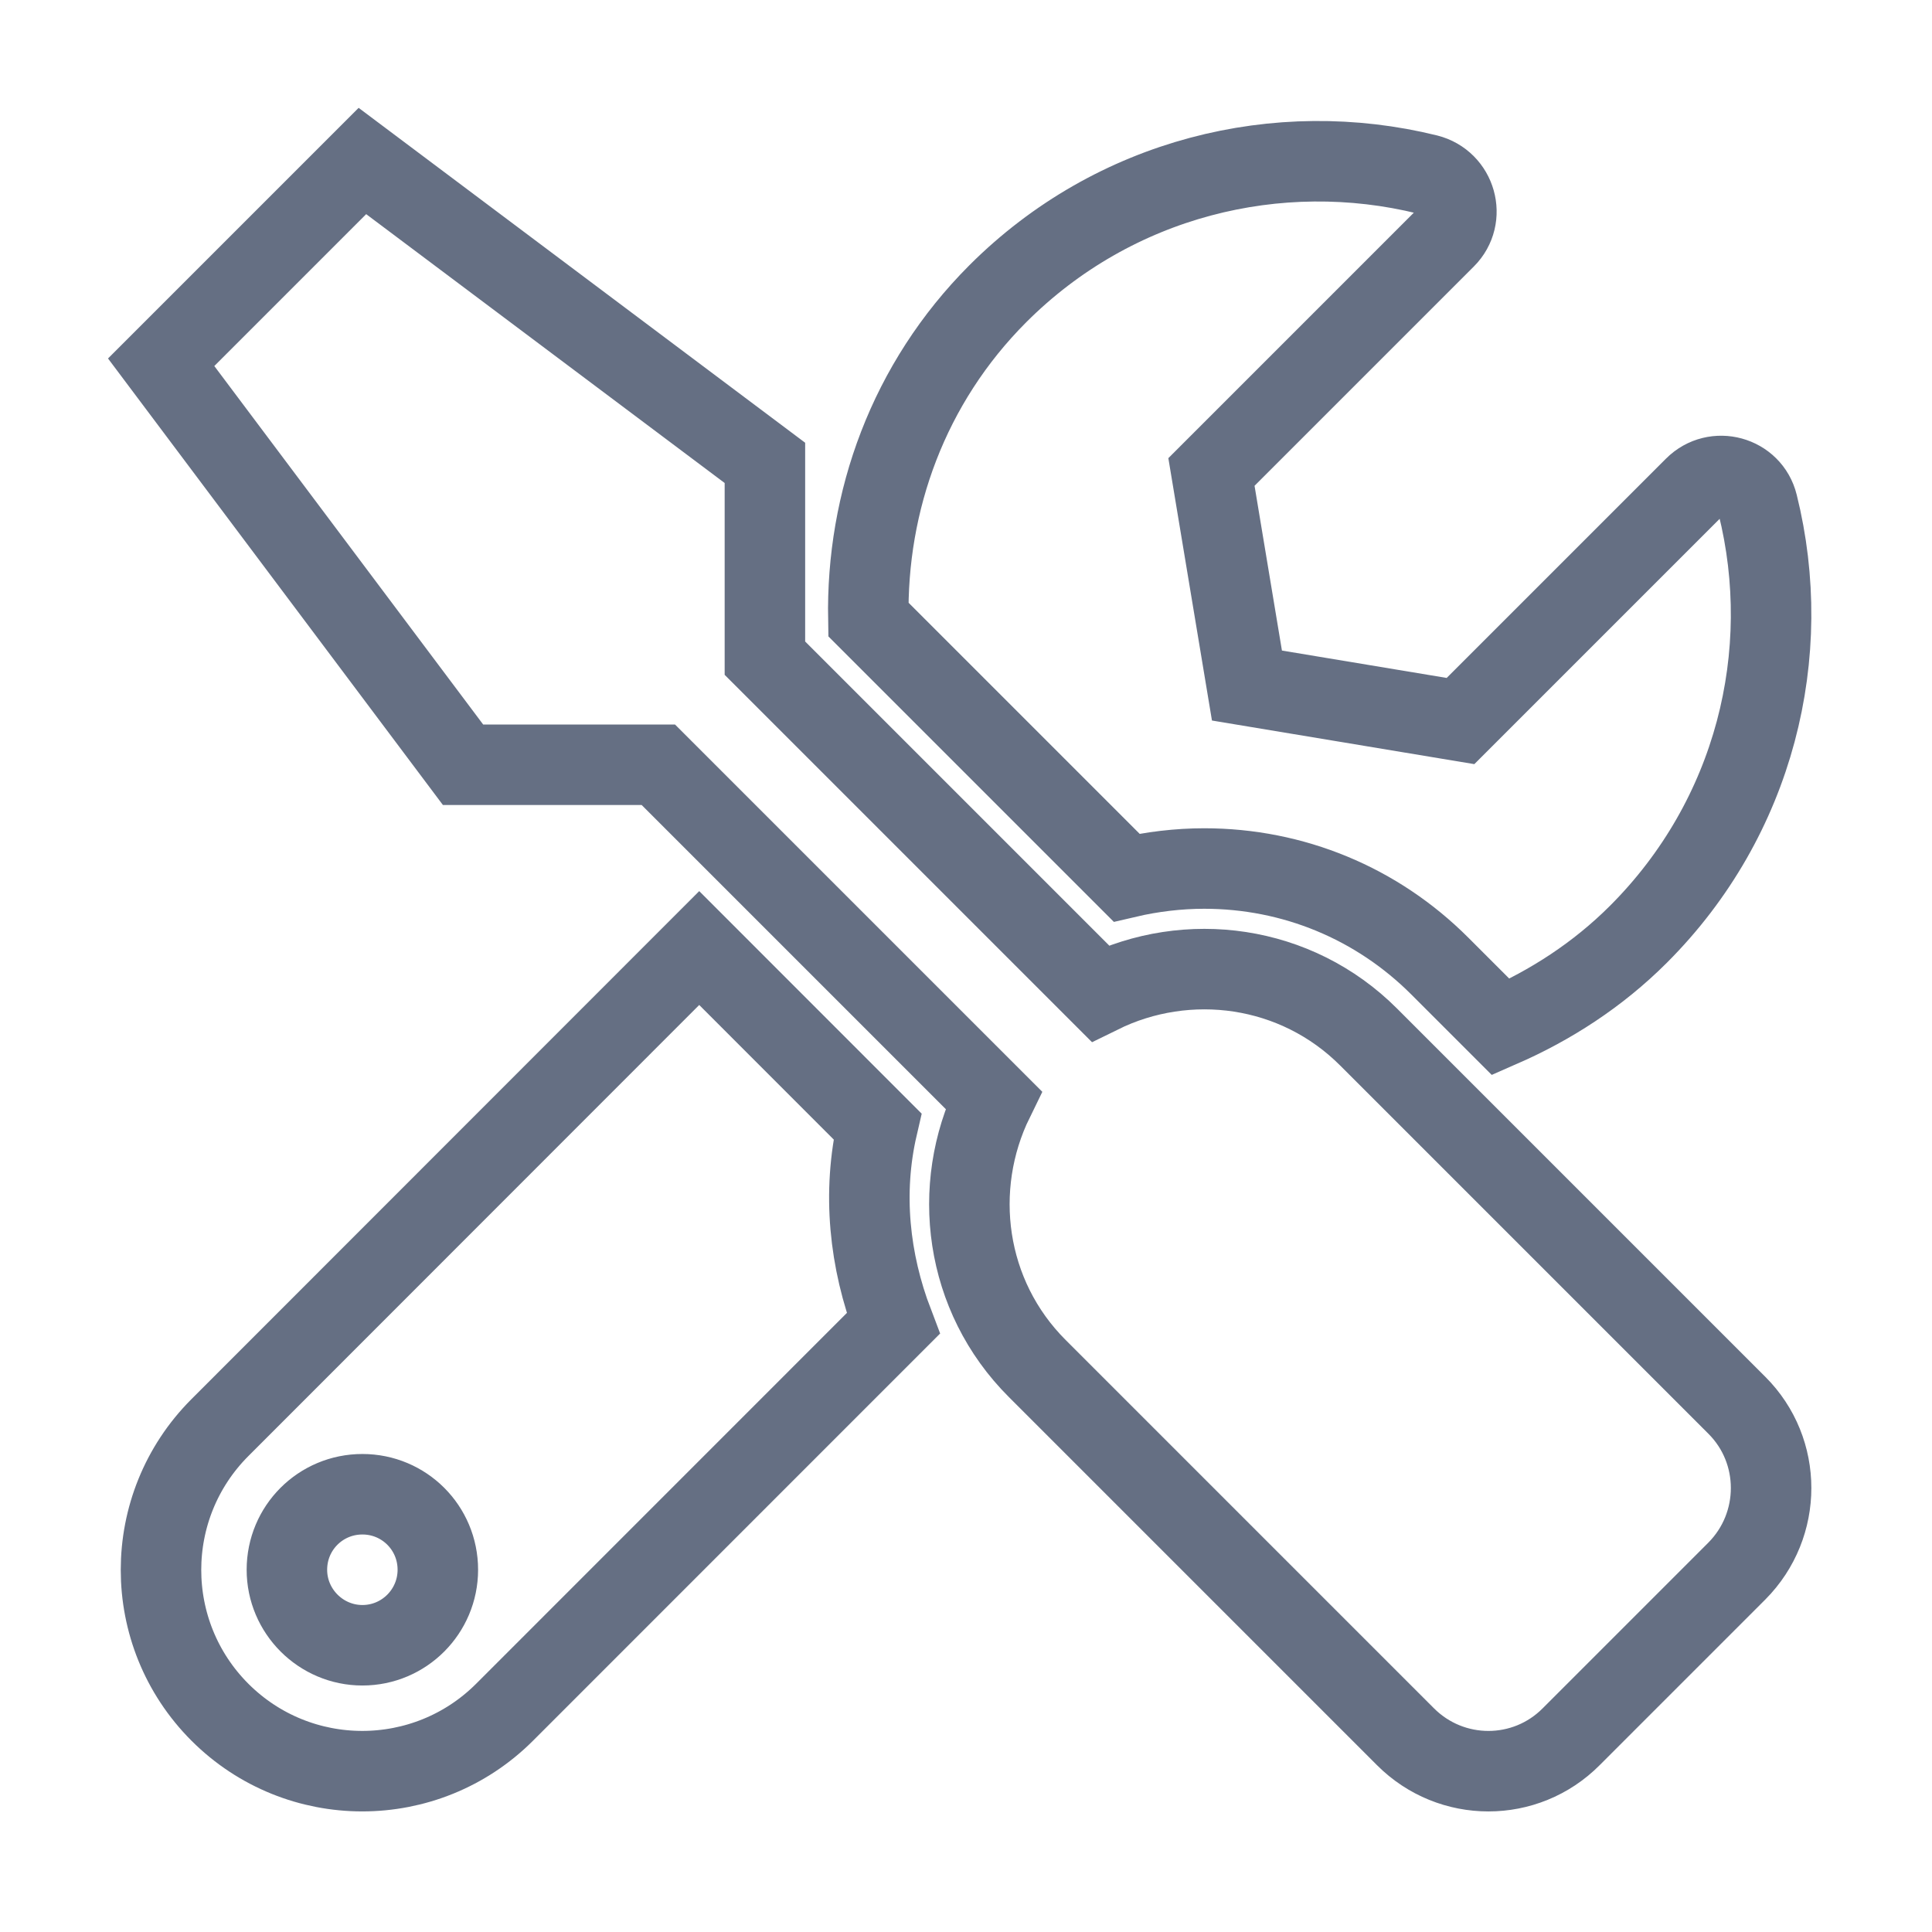 <svg width="24" height="24" viewBox="0 0 24 24" fill="none" xmlns="http://www.w3.org/2000/svg">
<path d="M21.576 17.457L17.002 12.883C16.1 11.98 14.752 11.805 13.666 12.34L9.502 8.176V5.75L4.502 2L2.002 4.5L5.752 9.5H8.178L12.342 13.664C11.81 14.75 11.982 16.098 12.885 17L17.459 21.574C18.029 22.145 18.951 22.145 19.518 21.574L21.576 19.516C22.143 18.945 22.143 18.023 21.576 17.457ZM14.959 10.789C16.064 10.789 17.104 11.219 17.885 12L18.643 12.758C19.26 12.488 19.846 12.113 20.354 11.605C21.803 10.156 22.295 8.117 21.834 6.266C21.748 5.914 21.307 5.793 21.049 6.051L18.143 8.957L15.49 8.516L15.049 5.863L17.955 2.957C18.213 2.699 18.088 2.258 17.732 2.168C15.881 1.711 13.842 2.203 12.396 3.648C11.283 4.762 10.76 6.23 10.787 7.695L13.994 10.902C14.31 10.828 14.639 10.789 14.959 10.789ZM10.9 13.992L8.686 11.777L2.732 17.734C1.756 18.711 1.756 20.293 2.732 21.27C3.709 22.246 5.291 22.246 6.268 21.27L11.096 16.441C10.799 15.664 10.709 14.816 10.9 13.992ZM4.502 20.438C3.986 20.438 3.564 20.016 3.564 19.5C3.564 18.98 3.982 18.562 4.502 18.562C5.021 18.562 5.439 18.98 5.439 19.5C5.439 20.016 5.021 20.438 4.502 20.438Z" stroke="#656F83"/>
</svg>
